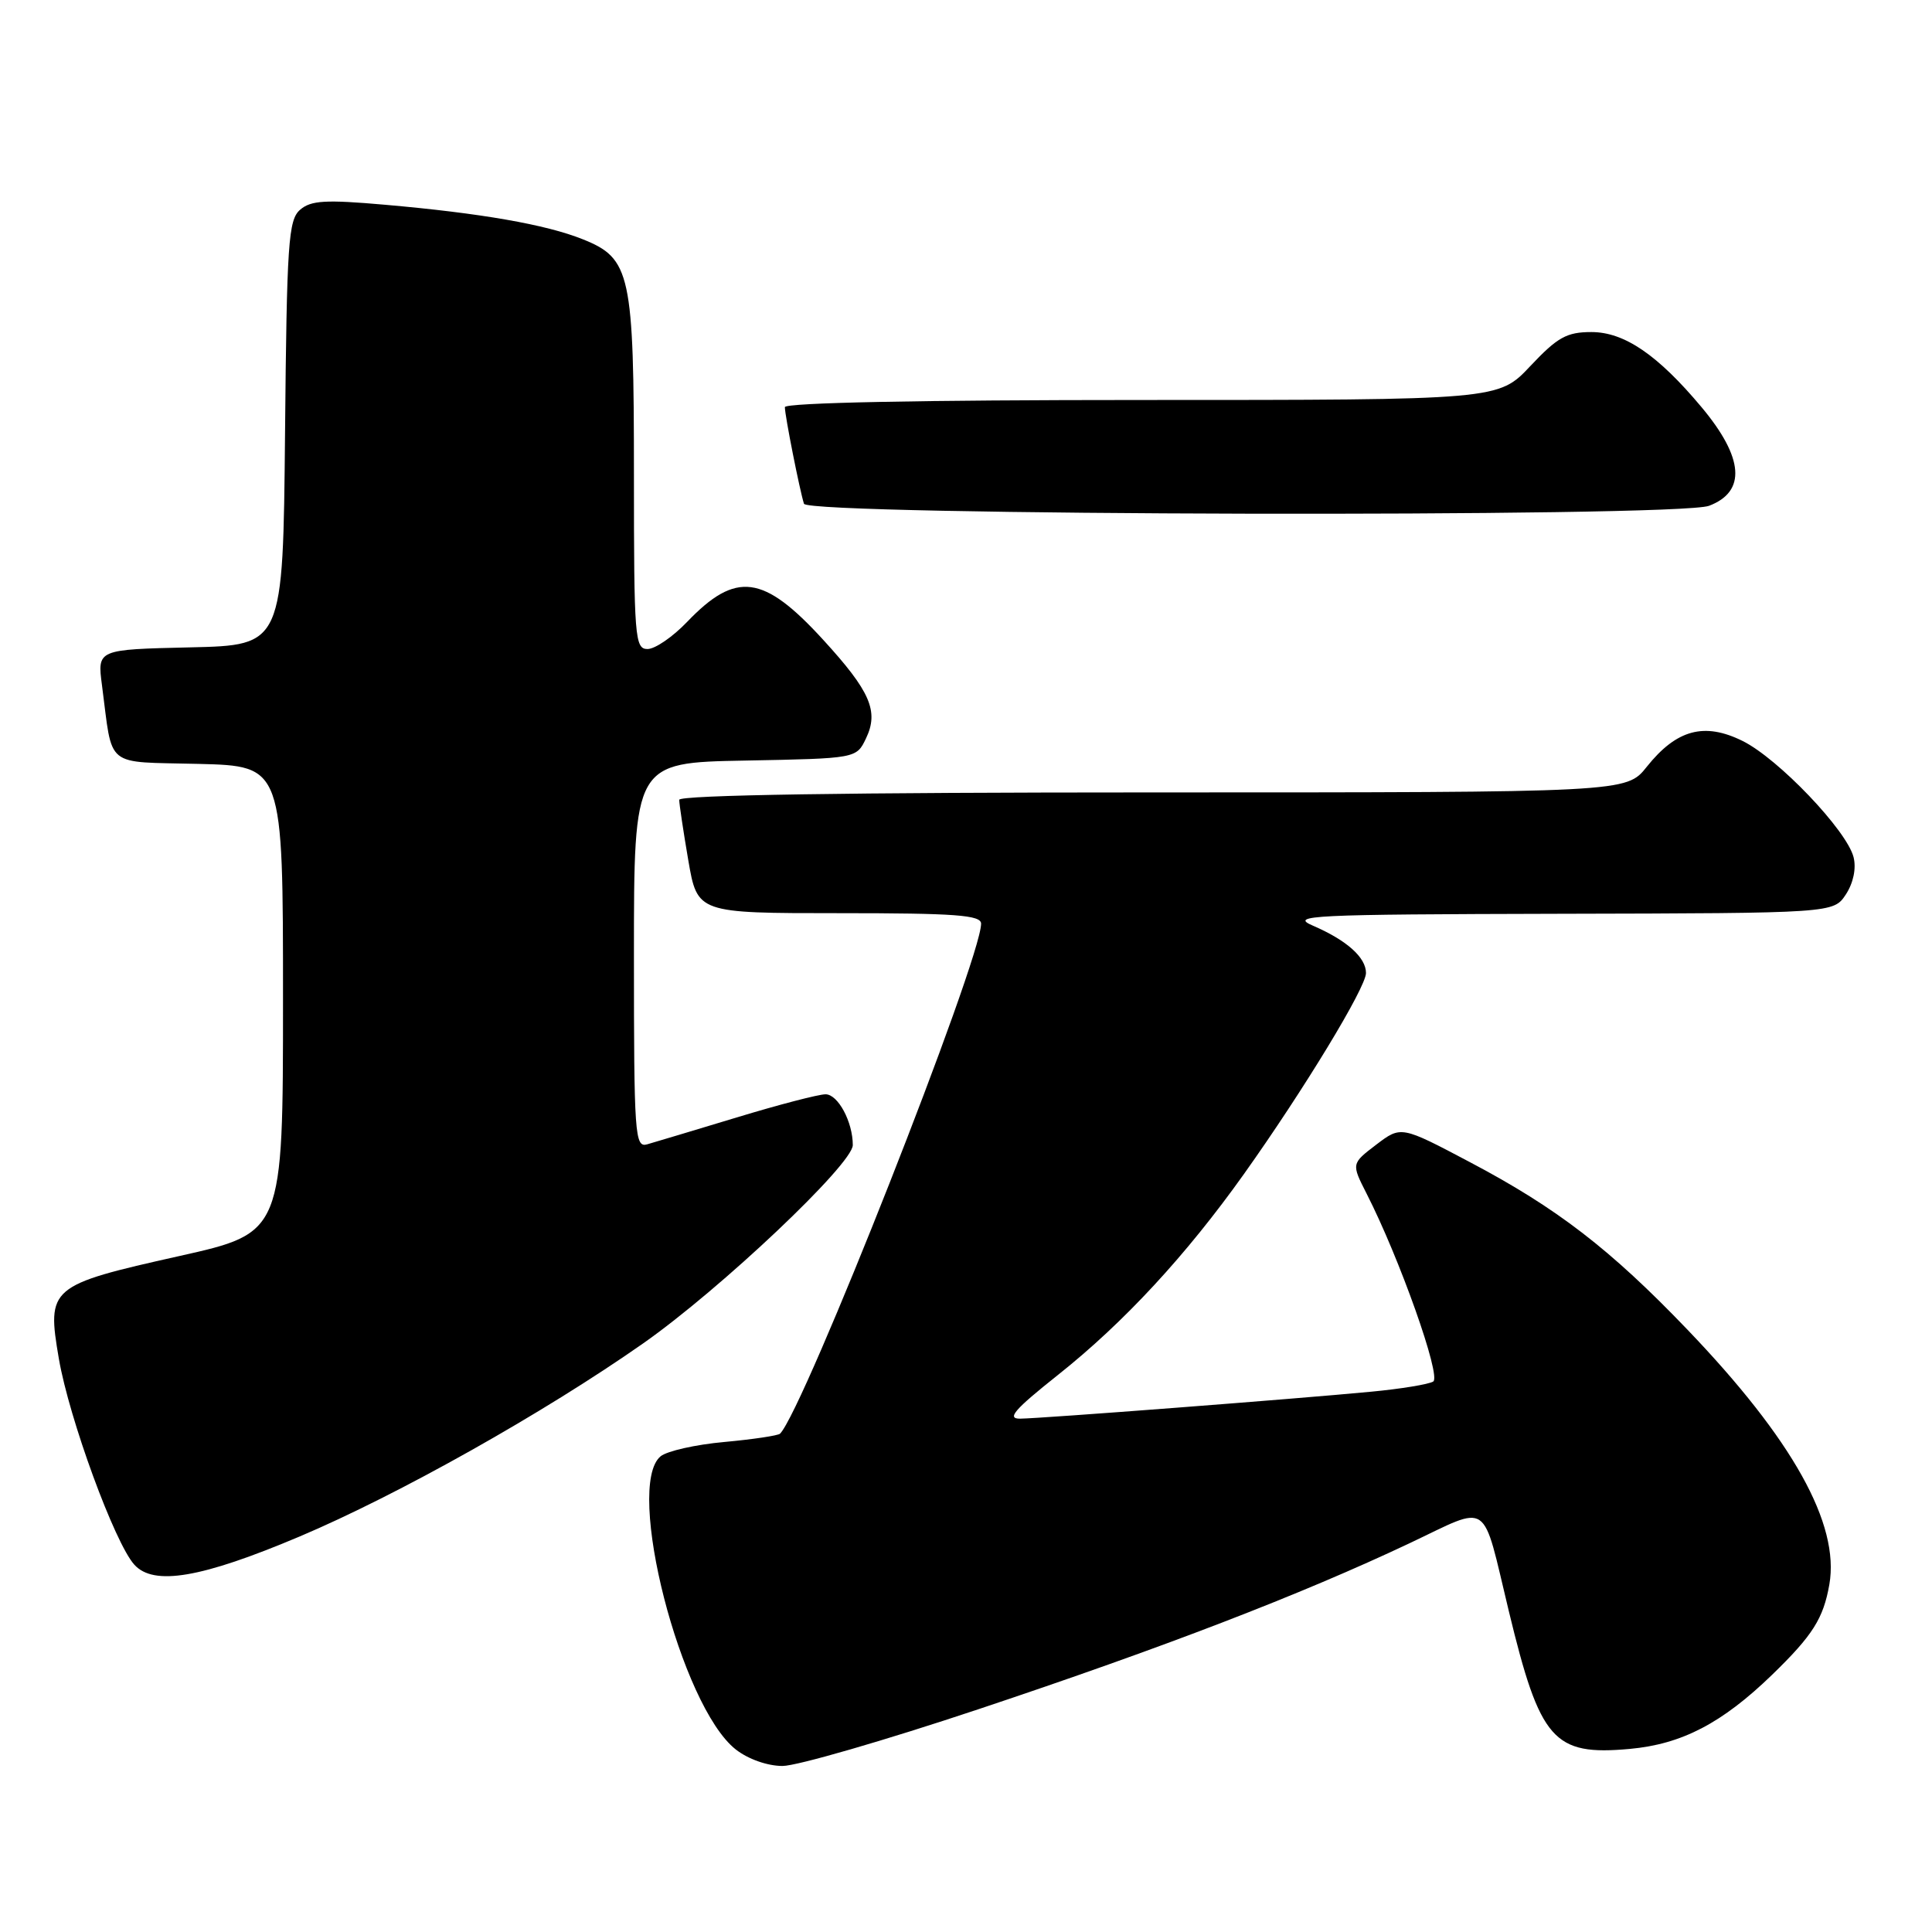 <?xml version="1.0" encoding="UTF-8" standalone="no"?>
<!DOCTYPE svg PUBLIC "-//W3C//DTD SVG 1.1//EN" "http://www.w3.org/Graphics/SVG/1.1/DTD/svg11.dtd" >
<svg xmlns="http://www.w3.org/2000/svg" xmlns:xlink="http://www.w3.org/1999/xlink" version="1.1" viewBox="0 0 256 256">
 <g >
 <path fill="currentColor"
d=" M 129.62 226.49 C 154.14 218.31 172.34 211.31 186.79 204.48 C 197.60 199.37 196.30 198.47 199.93 213.50 C 204.07 230.64 205.83 232.66 215.95 231.74 C 222.86 231.11 228.19 228.33 234.82 221.91 C 240.19 216.70 241.61 214.46 242.40 209.94 C 243.79 201.95 237.54 190.73 223.57 176.16 C 213.37 165.52 206.28 160.06 194.77 153.99 C 185.65 149.17 185.65 149.17 182.35 151.68 C 179.06 154.19 179.06 154.19 181.08 158.16 C 185.45 166.72 191.00 182.38 189.91 183.06 C 189.31 183.43 185.60 184.04 181.66 184.41 C 171.61 185.37 137.98 187.95 135.18 187.98 C 133.35 188.00 134.39 186.79 140.18 182.19 C 148.94 175.23 157.15 166.35 164.84 155.55 C 172.77 144.40 181.00 130.85 181.00 128.93 C 181.00 126.87 178.46 124.60 174.00 122.67 C 170.79 121.29 173.50 121.16 206.73 121.08 C 242.95 121.00 242.95 121.00 244.59 118.51 C 245.58 116.99 245.98 115.07 245.61 113.59 C 244.72 110.04 235.63 100.52 230.90 98.18 C 225.83 95.67 222.15 96.66 218.20 101.61 C 215.50 105.00 215.50 105.00 152.75 105.00 C 112.37 105.00 90.00 105.35 90.00 105.98 C 90.00 106.52 90.54 110.12 91.20 113.98 C 92.41 121.00 92.41 121.00 111.20 121.00 C 126.58 121.00 130.00 121.25 130.00 122.39 C 130.00 127.19 106.51 186.80 103.36 189.97 C 103.11 190.22 99.79 190.72 95.98 191.07 C 92.18 191.41 88.38 192.27 87.53 192.97 C 82.75 196.94 90.22 226.10 97.49 231.81 C 99.12 233.09 101.69 234.00 103.69 234.00 C 105.58 234.00 117.24 230.62 129.62 226.49 Z  M 39.69 203.60 C 52.77 198.07 72.10 187.20 85.23 178.00 C 95.48 170.81 113.00 154.24 113.00 151.73 C 113.00 148.66 111.04 145.00 109.39 145.00 C 108.47 145.00 103.17 146.38 97.61 148.07 C 92.05 149.75 86.71 151.36 85.75 151.63 C 84.12 152.10 84.00 150.44 84.00 126.59 C 84.00 101.05 84.00 101.05 98.74 100.78 C 113.48 100.50 113.48 100.50 114.75 97.84 C 116.47 94.25 115.33 91.61 109.08 84.78 C 101.16 76.12 97.53 75.64 91.05 82.40 C 89.16 84.38 86.80 86.00 85.80 86.00 C 84.12 86.00 84.00 84.50 84.00 62.97 C 84.00 36.24 83.57 34.24 77.21 31.70 C 72.34 29.75 63.70 28.24 51.00 27.13 C 43.15 26.44 41.20 26.55 39.77 27.79 C 38.21 29.13 38.00 32.16 37.77 57.39 C 37.50 85.50 37.50 85.50 25.19 85.78 C 12.89 86.06 12.89 86.06 13.51 90.78 C 14.98 101.95 13.69 100.90 26.32 101.22 C 37.50 101.50 37.50 101.50 37.50 132.43 C 37.50 163.36 37.50 163.36 23.77 166.43 C 6.52 170.29 6.18 170.58 7.80 180.04 C 9.16 187.97 15.20 204.46 17.80 207.33 C 20.37 210.17 26.68 209.10 39.69 203.60 Z  M 226.46 67.02 C 231.41 65.14 231.07 60.66 225.47 53.96 C 219.67 47.03 215.24 44.00 210.87 44.00 C 207.60 44.00 206.38 44.68 202.78 48.50 C 198.55 53.00 198.55 53.00 151.27 53.00 C 122.06 53.00 104.00 53.36 104.00 53.95 C 104.00 55.08 105.96 64.95 106.53 66.75 C 107.04 68.33 222.32 68.59 226.46 67.02 Z "/>
</g>
</svg>